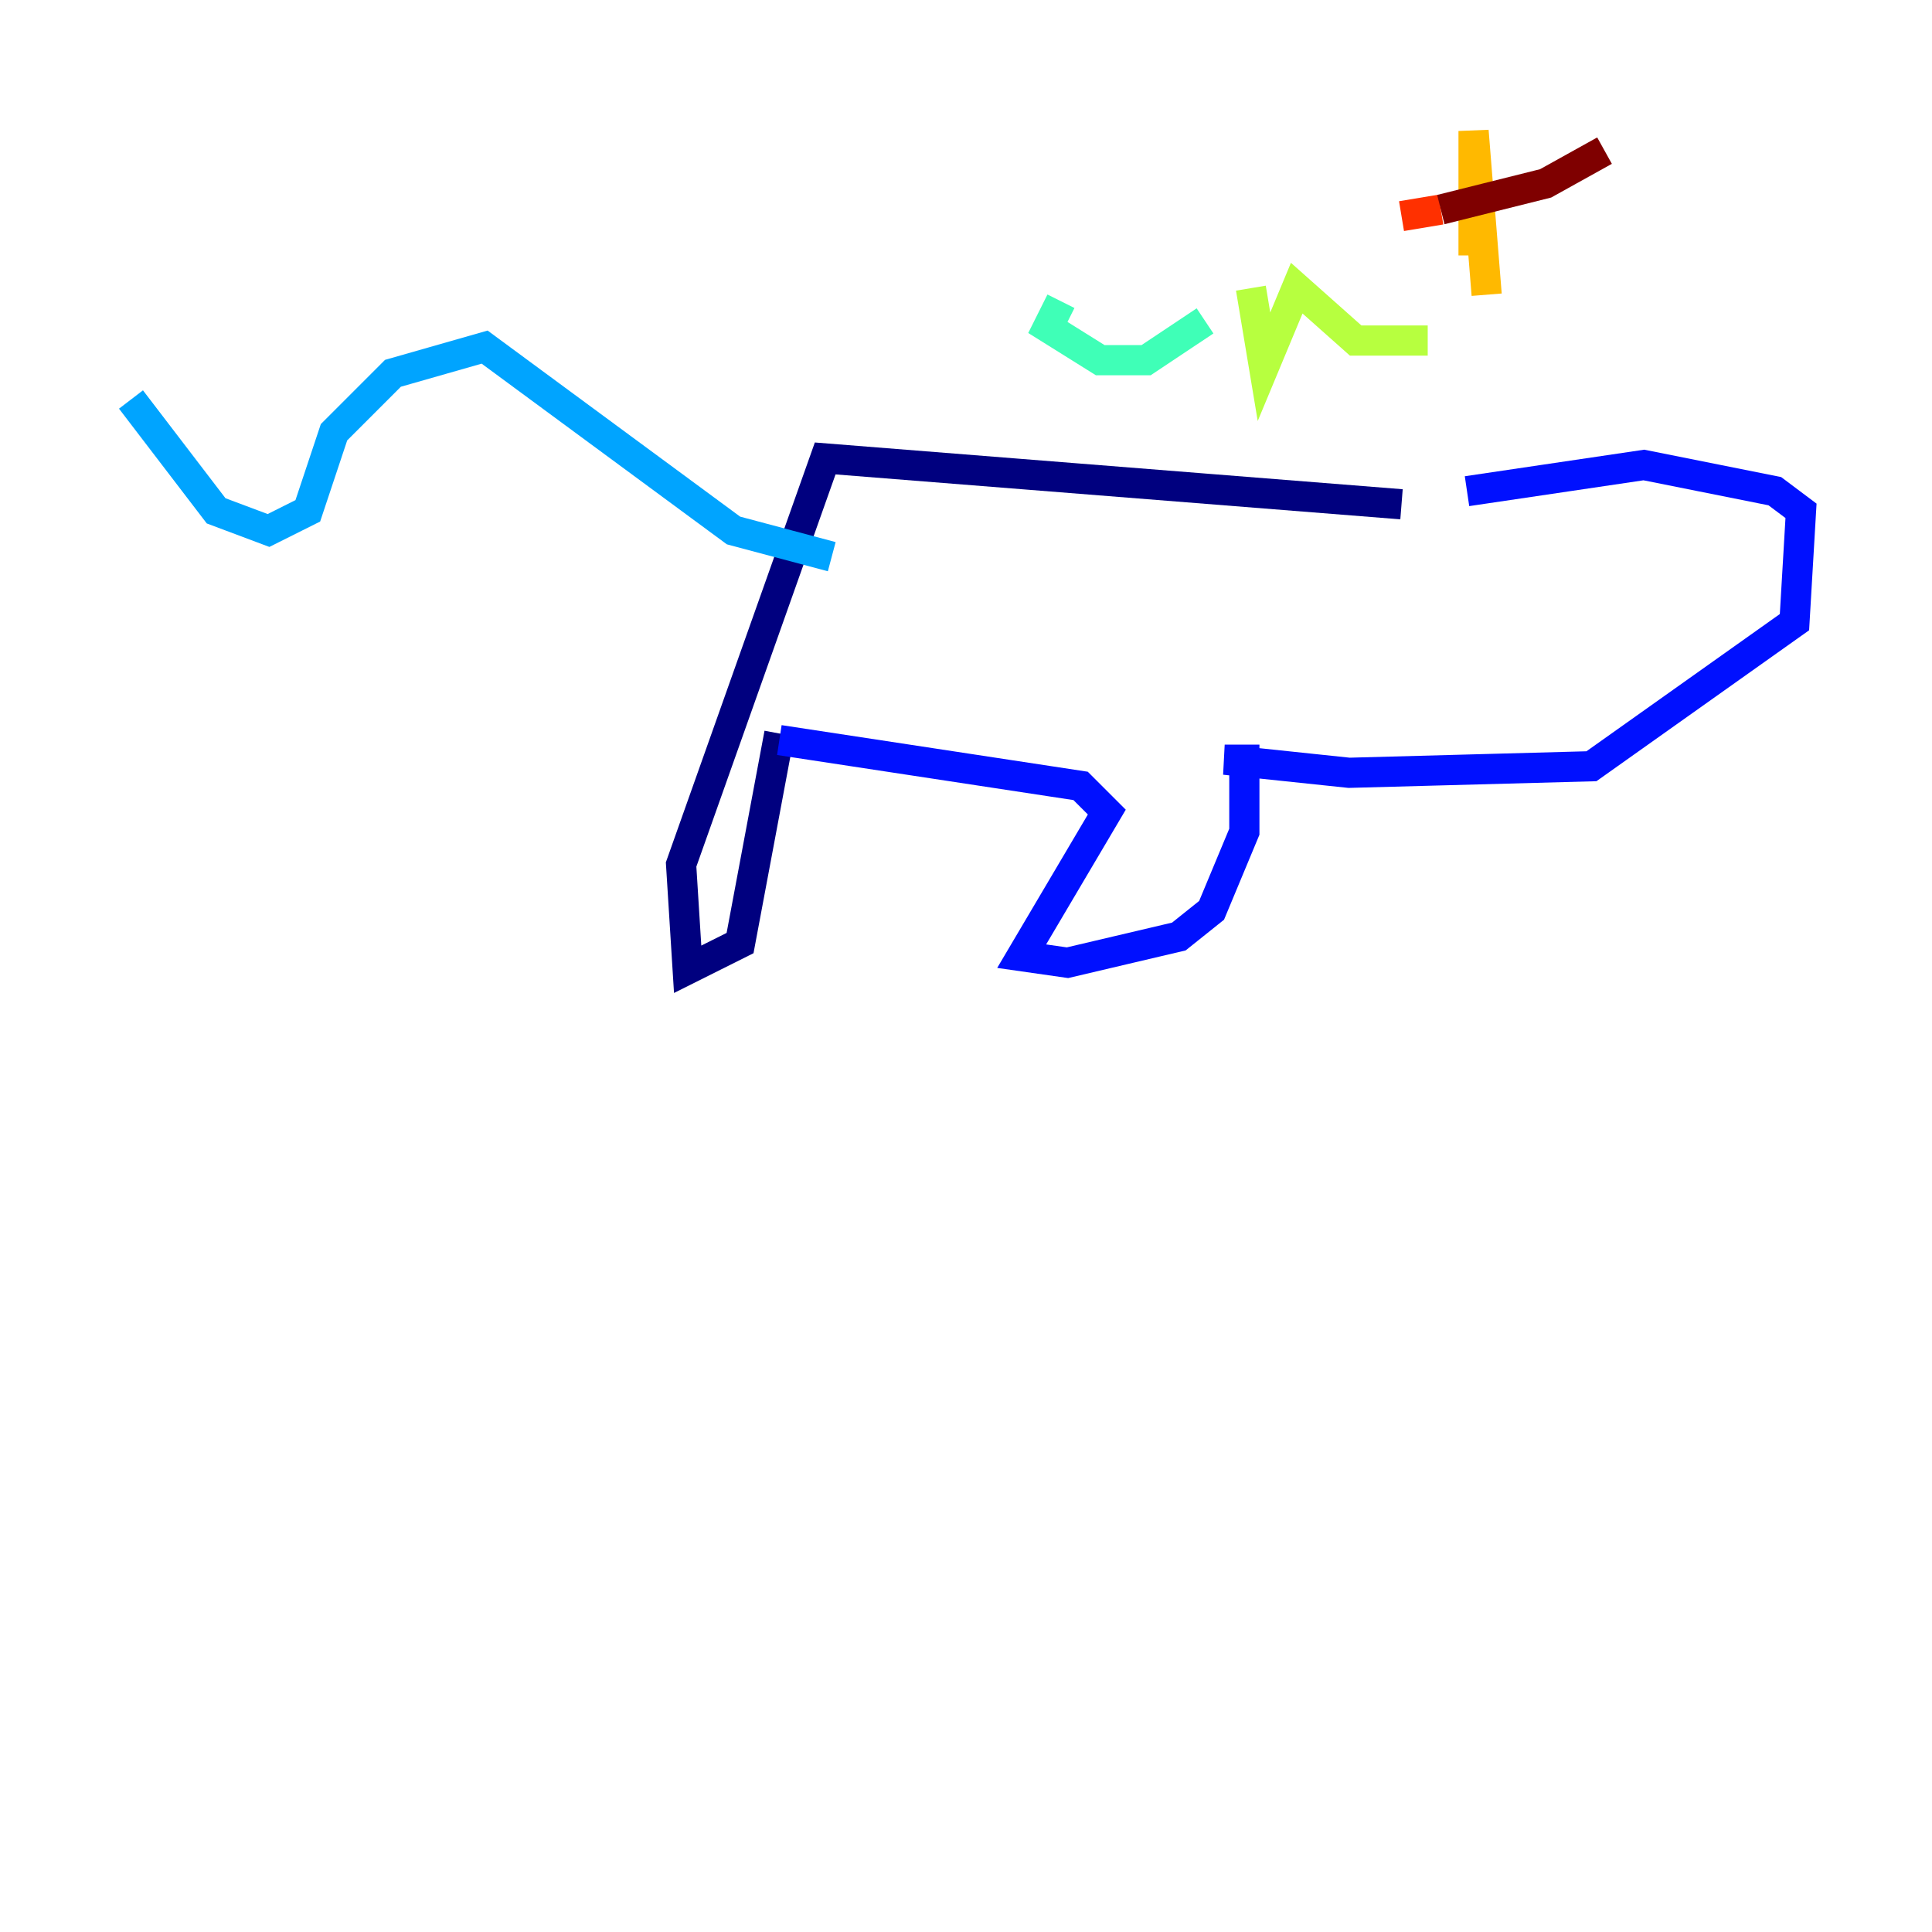 <?xml version="1.0" encoding="utf-8" ?>
<svg baseProfile="tiny" height="128" version="1.2" viewBox="0,0,128,128" width="128" xmlns="http://www.w3.org/2000/svg" xmlns:ev="http://www.w3.org/2001/xml-events" xmlns:xlink="http://www.w3.org/1999/xlink"><defs /><polyline fill="none" points="51.634,48.597 49.031,62.481 45.559,64.217 45.125,57.275 54.671,30.373 92.854,33.41" stroke="#00007f" stroke-width="2" /><polyline fill="none" points="51.634,49.031 71.593,52.068 73.329,53.803 67.688,63.349 70.725,63.783 78.102,62.047 80.271,60.312 82.441,55.105 82.441,50.332 81.139,50.332 89.383,51.2 105.437,50.766 118.888,41.22 119.322,33.844 117.586,32.542 108.909,30.807 97.193,32.542" stroke="#0010ff" stroke-width="2" /><polyline fill="none" points="55.105,36.881 48.597,35.146 32.108,22.997 26.034,24.732 22.129,28.637 20.393,33.844 17.79,35.146 14.319,33.844 8.678,26.468" stroke="#00a4ff" stroke-width="2" /><polyline fill="none" points="70.291,19.959 69.424,21.695 72.895,23.864 75.932,23.864 79.837,21.261" stroke="#3fffb7" stroke-width="2" /><polyline fill="none" points="82.875,19.091 83.742,24.298 85.912,19.091 89.817,22.563 94.59,22.563" stroke="#b7ff3f" stroke-width="2" /><polyline fill="none" points="98.495,19.525 97.627,8.678 97.627,16.922" stroke="#ffb900" stroke-width="2" /><polyline fill="none" points="92.854,14.319 95.458,13.885" stroke="#ff3000" stroke-width="2" /><polyline fill="none" points="95.458,13.885 102.4,12.149 106.305,9.98" stroke="#7f0000" stroke-width="2" /></svg>